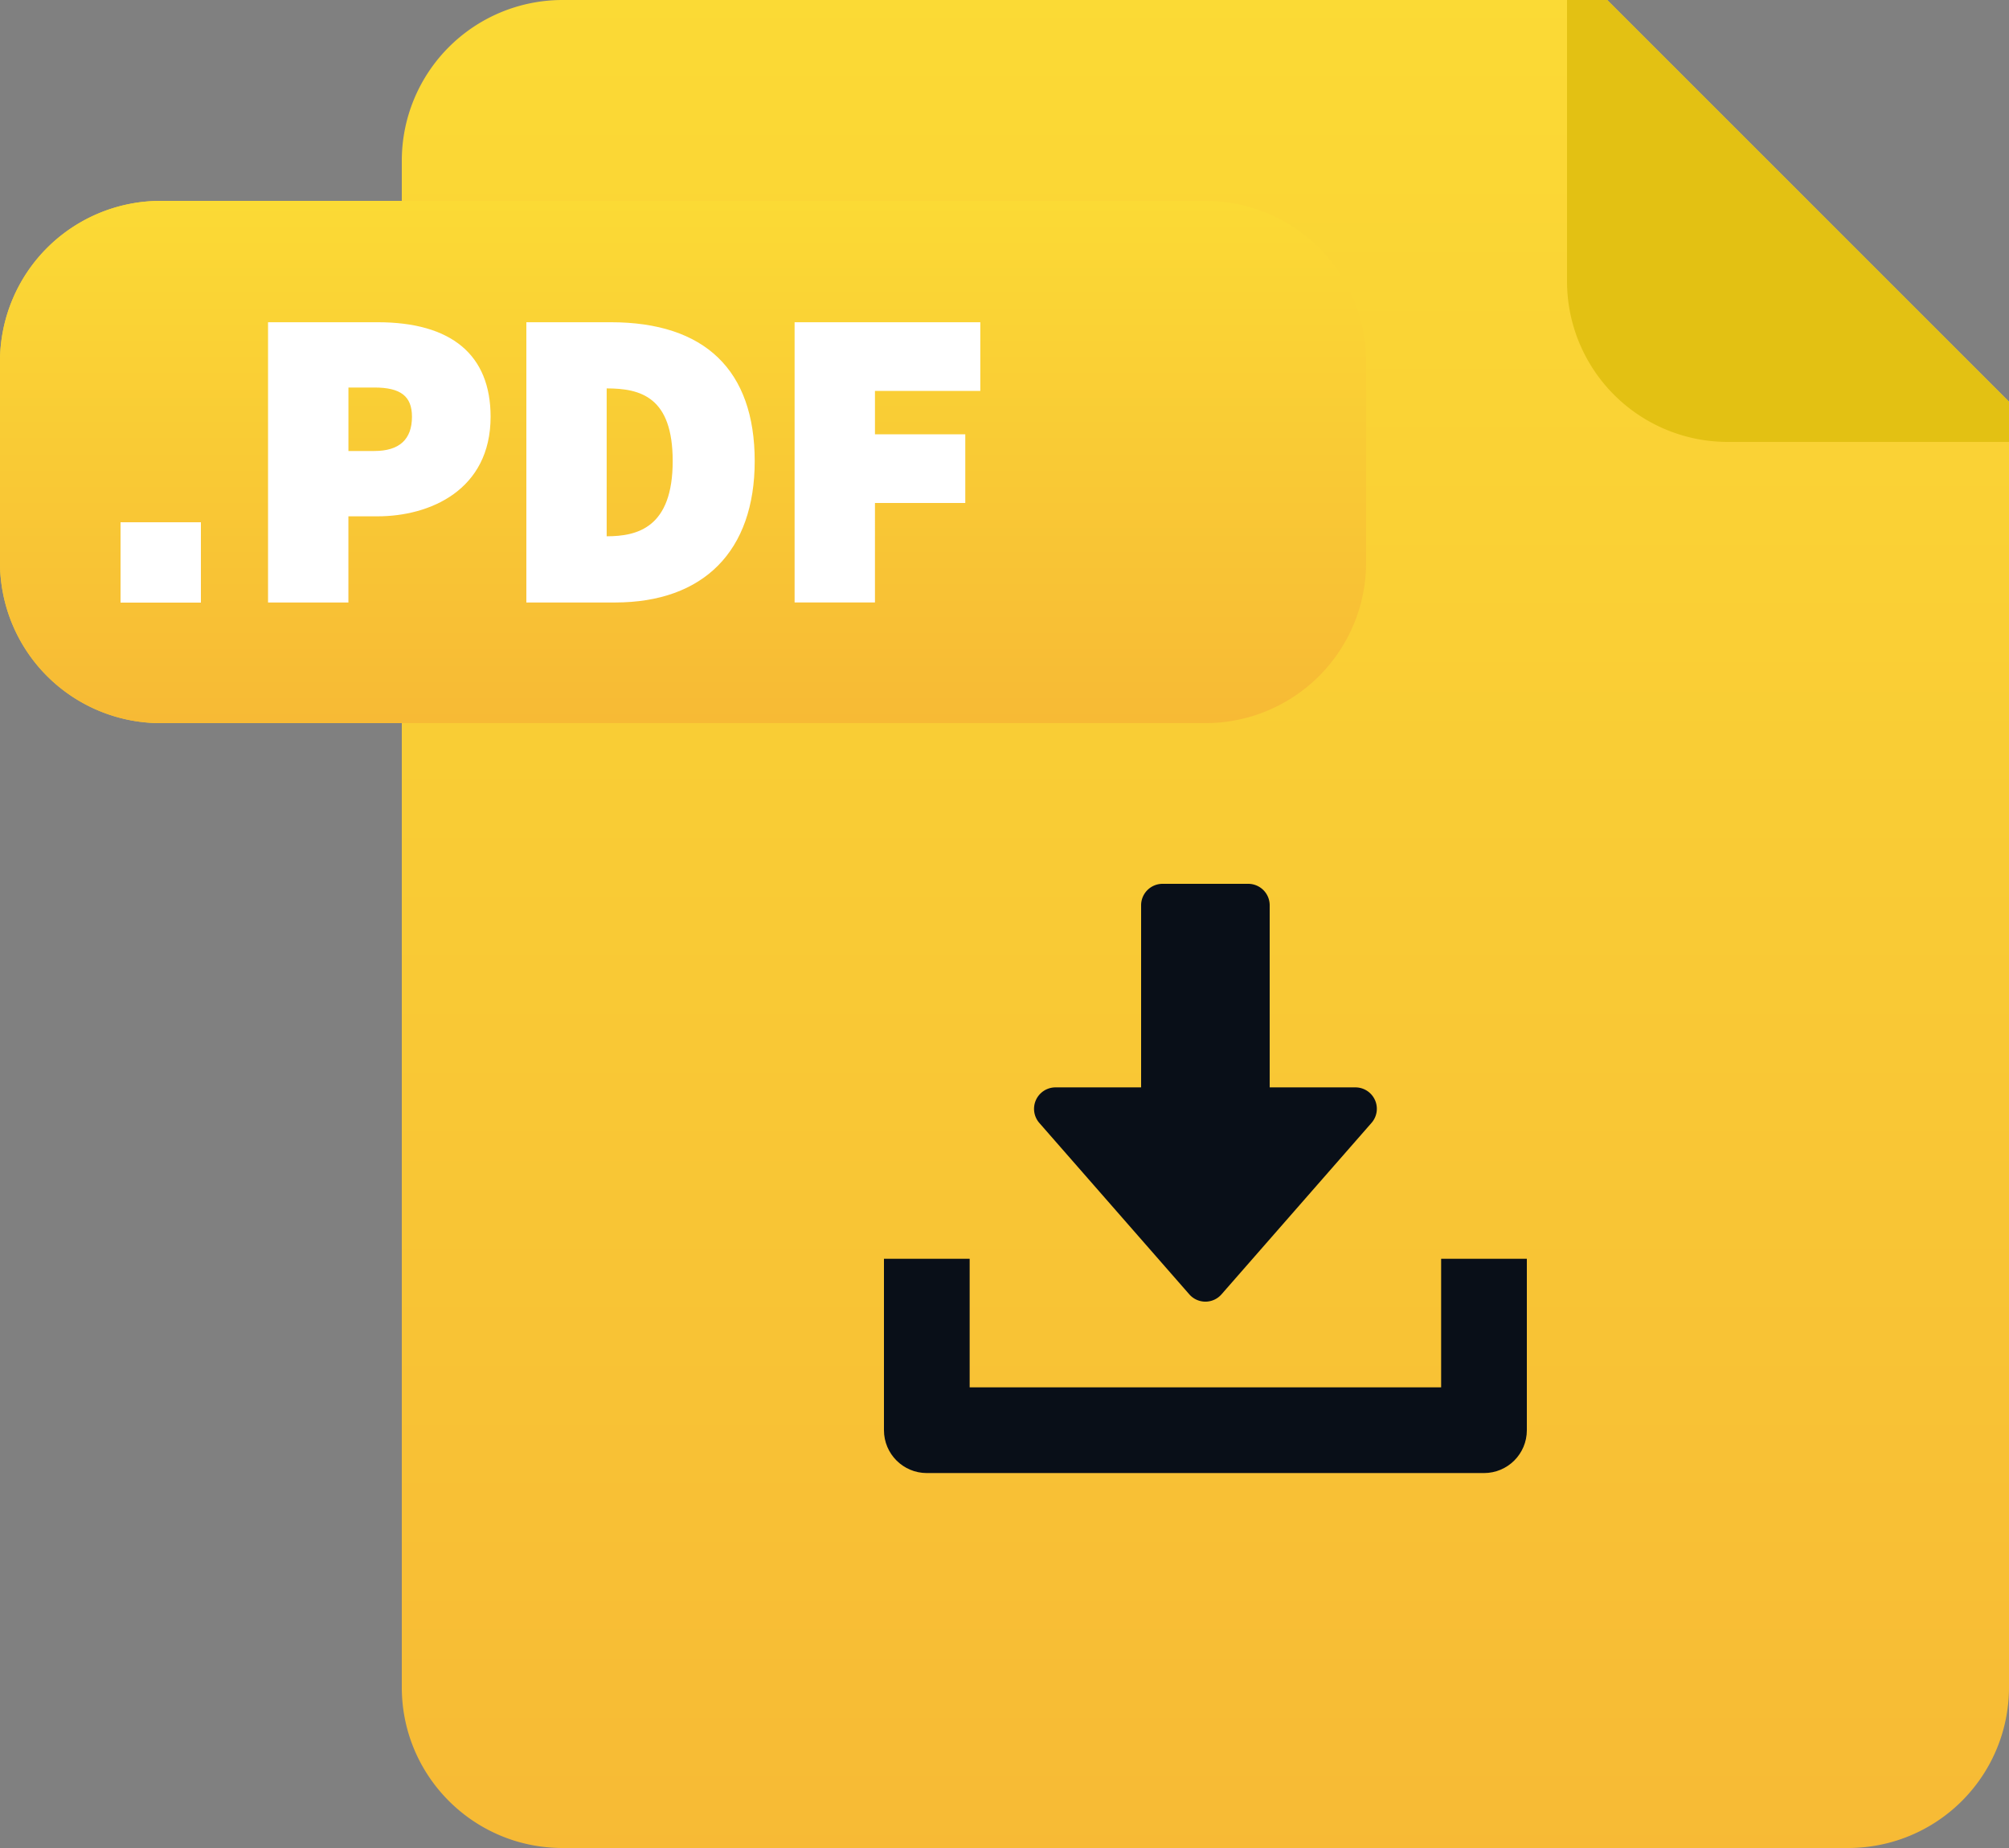 <svg xmlns="http://www.w3.org/2000/svg" width="50" height="46" viewBox="0 0 50 46">
    <rect x="0" y="0" width="50" height="46" fill="#808080" stroke="none"/>
    <defs>
        <linearGradient id="a" x1="50%" x2="50%" y1=".23%" y2="100%">
            <stop offset="0%" stop-color="#FBDA35"/>
            <stop offset="100%" stop-color="#F7BA35"/>
        </linearGradient>
        <linearGradient id="b" x1="50%" x2="50%" y1=".23%" y2="100%">
            <stop offset="0%" stop-color="#FBDA35"/>
            <stop offset="100%" stop-color="#F7BA35"/>
        </linearGradient>
    </defs>
    <g fill="none" fill-rule="nonzero">
        <path fill="url(#a)" d="M39 0H14a4 4 0 0 0-4 4v1H4a4 4 0 0 0-4 4v5a4 4 0 0 0 4 4h6v24c0 2.21 1.79 4 4 4h32a4 4 0 0 0 4-4V10L40 0h-1zm-5 9zm0 5z"/>
        <path fill="url(#b)" d="M34 9v5a4 4 0 0 1-4 4H4a4 4 0 0 1-4-4V9a4 4 0 0 1 4-4h26a4 4 0 0 1 4 4z"/>
        <path fill="#E3C113" d="M40 0h-1v7a4 4 0 0 0 4 4h7v-1L40 0z"/>
        <g fill="#FFF">
            <path d="M3 13h2v2H3zM9.399 8.021H6.671v6.976h2v-2.145h.728c1.296 0 2.811-.649 2.811-2.479 0-1.539-.972-2.352-2.811-2.352zm-.727 1.625h.645c.656 0 .936.217.936.727 0 .566-.315.853-.936.853h-.645v-1.58zM18.783 11.477c0-2.261-1.238-3.456-3.581-3.456H13.1v6.976h2.207c2.209-.001 3.476-1.284 3.476-3.52zm-3.684 1.872V9.668c.854 0 1.643.22 1.643 1.809 0 1.659-.878 1.872-1.643 1.872zM24.398 9.73V8.021h-4.622v6.975h2V12.52h2.248v-1.71h-2.248V9.73z"/>
        </g>
        <g fill="#090F18">
            <path d="M34.219 27.38a.532.532 0 0 0-.486-.313H31.6v-4.534a.534.534 0 0 0-.533-.533h-2.134a.534.534 0 0 0-.533.533v4.534h-2.133a.534.534 0 0 0-.401.884l3.733 4.267a.532.532 0 0 0 .802 0l3.733-4.267a.532.532 0 0 0 .085-.572z"/>
            <path d="M35.867 31.333v3.2H24.133v-3.2H22V35.6c0 .59.478 1.067 1.067 1.067h13.866c.59 0 1.067-.477 1.067-1.067v-4.267h-2.133z"/>
        </g>
    </g>
</svg>
